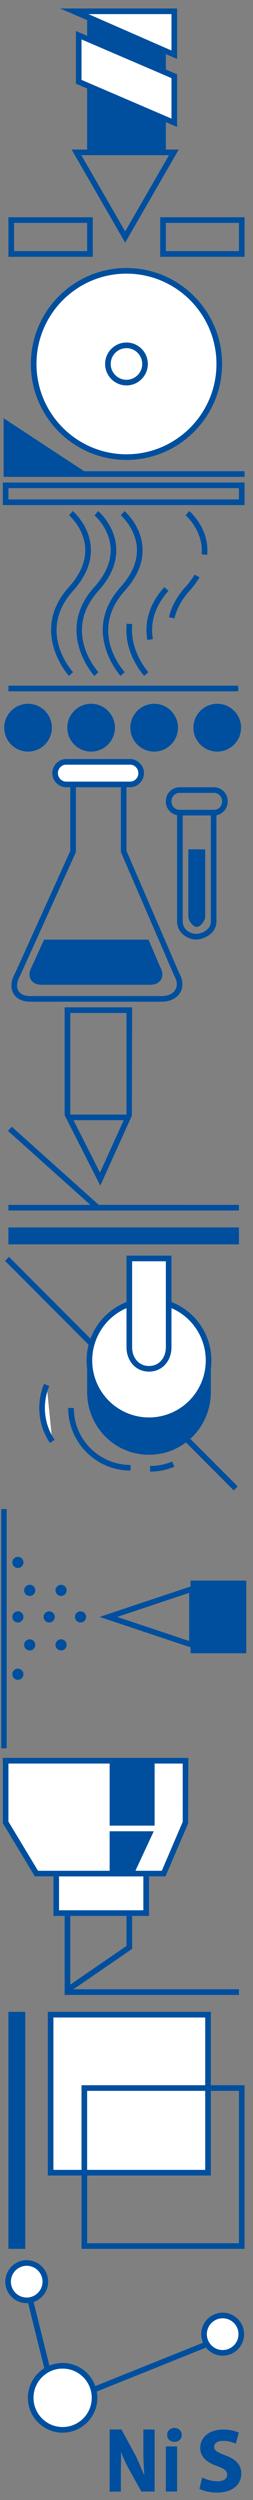 <?xml version="1.0"?>
<!--Icons from directory ""-->
<svg xmlns="http://www.w3.org/2000/svg" width="45" height="443" viewBox="0 0 45 443"><rect x="0" y="0" width="45" height="443" fill="#808080" stroke="none"/><svg xmlns:xlink="http://www.w3.org/1999/xlink" id="dodatkovaobrobka" xml:space="preserve" height="46" viewBox="0 0 44 45.917" width="44" version="1.1" y="0" x="0px" enable-background="new 0 0 44 45.917">	<rect y="1.458" x="15.5" height="25" width="14" fill="#004F9F"/>	<path d="m22.263 42.958l-9.526-16.5h19.052l-9.526 16.5zm-7.794-15.5l7.794 13.5 7.793-13.5h-15.587z" fill="#004F9F"/>	<g fill="#004F9F">		<rect y="44.458" x="1.5" height="1" width="15"/>		<rect y="38.458" x="1.5" height="1" width="15"/>		<rect y="38.458" x="1.5" height="7" width="1"/>		<rect y="38.458" x="15.5" height="7" width="1"/>	</g>	<g fill="#004F9F">		<rect y="44.458" x="28.5" height="1" width="15"/>		<rect y="38.458" x="28.5" height="1" width="15"/>		<rect y="38.458" x="28.5" height="7" width="1"/>		<rect y="38.458" x="42.5" height="7" width="1"/>	</g>		<polygon points="31.5 21.708 14.25 14.708 14.25 6.458 31.5 13.458" fill="#fff"/>		<path d="m31.5 22.458l-18-7.67v-9.33l18 7.67v9.33zm-17-8.344l16 6.859v-7.17l-16-6.859v7.17z" fill="#004F9F"/>		<polygon points="31.172 9.583 12.521 1.883 31.172 1.883" fill="#fff"/>		<path d="m31.5 10.406l-20.812-8.948h20.812v8.948zm-15.77-7.948l14.77 6.453v-6.453h-14.77z" fill="#004F9F"/></svg><svg xmlns:xlink="http://www.w3.org/1999/xlink" id="emaluvannia" xml:space="preserve" height="44" viewBox="0.709 0.708 44 44" width="44" version="1.1" y="46" x="0px" enable-background="new 0.709 0.708 44 44">	<path d="m44.209 44.208h-43v-4h43v4zm-42-1h41v-2h-41v2z" fill="#004F9F"/>	<rect y="38.208" x="11.197" height="1" width="33.012" fill="#004F9F"/>	<g fill="#004F9F">		<polygon points="15.533 38.708 1.857 38.708 1.857 29.749"/>		<path d="m17.209 39.208h-15.852v-10.385l15.852 10.385zm-14.852-1h11.5l-11.5-7.534v7.534z"/>	</g>			<circle cy="19.203" cx="23.204" r="16.506" fill="#fff"/>			<path d="m23.204 36.208c-9.377 0-17.006-7.629-17.006-17.006s7.629-17.005 17.006-17.005c9.376 0 17.005 7.628 17.005 17.005 0 9.378-7.629 17.006-17.005 17.006zm0-33.011c-8.826 0-16.006 7.18-16.006 16.005s7.18 16.006 16.006 16.006 16.005-7.182 16.005-16.006c0-8.825-7.18-16.005-16.005-16.005z" fill="#004F9F"/>			<circle cy="19.203" cx="23.204" r="3.301" fill="#fff"/>			<path d="m23.204 23.004c-2.096 0-3.801-1.706-3.801-3.802s1.705-3.801 3.801-3.801c2.095 0 3.8 1.705 3.8 3.801s-1.705 3.802-3.8 3.802zm0-6.603c-1.544 0-2.801 1.256-2.801 2.801s1.257 2.802 2.801 2.802 2.8-1.257 2.8-2.802c0-1.544-1.256-2.801-2.8-2.801z" fill="#004F9F"/></svg><svg xmlns:xlink="http://www.w3.org/1999/xlink" id="gart" xml:space="preserve" height="44" viewBox="0.709 1.042 44 44" width="44" version="1.1" y="90" x="0px" enable-background="new 0.709 1.042 44 44"><g fill="#004F9F">		<circle cy="39.987" cx="5.696" r="3.739"/>		<path d="m5.696 44.226c-2.337 0-4.238-1.901-4.238-4.239 0-2.337 1.901-4.238 4.238-4.238s4.239 1.901 4.239 4.238c0.001 2.338-1.901 4.239-4.239 4.239zm0-7.477c-1.786 0-3.238 1.453-3.238 3.238 0 1.786 1.453 3.239 3.238 3.239 1.786 0 3.239-1.453 3.239-3.239 0.001-1.785-1.453-3.238-3.239-3.238z"/>		<circle cy="39.987" cx="16.914" r="3.739"/>		<path d="m16.914 44.226c-2.337 0-4.239-1.901-4.239-4.239 0-2.337 1.901-4.238 4.239-4.238 2.337 0 4.238 1.901 4.238 4.238 0 2.338-1.902 4.239-4.238 4.239zm0-7.477c-1.786 0-3.239 1.453-3.239 3.238 0 1.786 1.453 3.239 3.239 3.239s3.238-1.453 3.238-3.239c0-1.785-1.453-3.238-3.238-3.238z"/>		<circle cy="39.987" cx="28.129" r="3.739"/>		<path d="m28.129 44.226c-2.337 0-4.238-1.901-4.238-4.239 0-2.337 1.901-4.238 4.238-4.238 2.338 0 4.239 1.901 4.239 4.238 0.001 2.338-1.901 4.239-4.239 4.239zm0-7.477c-1.785 0-3.238 1.453-3.238 3.238 0 1.786 1.453 3.239 3.238 3.239 1.786 0 3.239-1.453 3.239-3.239 0.001-1.785-1.452-3.238-3.239-3.238z"/>		<circle cy="39.987" cx="39.345" r="3.739"/>		<path d="m39.345 44.226c-2.337 0-4.237-1.901-4.237-4.239 0-2.337 1.9-4.238 4.237-4.238 2.338 0 4.239 1.901 4.239 4.238 0 2.338-1.901 4.239-4.239 4.239zm0-7.477c-1.785 0-3.237 1.453-3.237 3.238 0 1.786 1.452 3.239 3.237 3.239 1.786 0 3.239-1.453 3.239-3.239 0-1.785-1.453-3.238-3.239-3.238z"/>	<rect y="32.542" x="2.209" height="1" width="40.875"/>	<path d="m12.961 30.822c-0.072-0.078-7.079-7.911-0.002-15.751 2.076-2.301 3.053-4.652 2.902-6.99-0.221-3.429-2.83-5.701-2.856-5.723l0.649-0.761c0.12 0.103 2.95 2.553 3.204 6.407 0.172 2.622-0.89 5.224-3.157 7.737-6.461 7.159-0.269 14.114-0.002 14.407l-0.738 0.674z"/>	<path d="m17.479 30.822c-0.072-0.078-7.079-7.911-0.002-15.751 2.08-2.304 3.056-4.66 2.902-7.001-0.227-3.437-2.829-5.689-2.855-5.711l0.648-0.762c0.12 0.103 2.951 2.553 3.204 6.407 0.173 2.622-0.89 5.224-3.157 7.737-6.475 7.174-0.27 14.114-0.002 14.406l-0.738 0.675z"/>	<path d="m22.153 30.822c-0.072-0.078-7.08-7.911-0.002-15.751 2.076-2.301 3.052-4.652 2.902-6.99-0.22-3.429-2.829-5.701-2.855-5.723l0.649-0.761c0.12 0.103 2.951 2.553 3.204 6.407 0.173 2.622-0.89 5.224-3.157 7.737-6.476 7.174-0.27 14.114-0.002 14.406l-0.739 0.675z"/>	<path d="m31.737 20.629l-0.975-0.226c0.435-1.876 1.416-3.671 2.915-5.333 0.658-0.729 1.215-1.475 1.652-2.217l0.861 0.509c-0.472 0.799-1.068 1.599-1.771 2.378-1.383 1.535-2.287 3.18-2.682 4.889z"/>	<path d="m37.556 9.368l-0.996-0.098c0.403-4.104-2.804-6.885-2.836-6.912l0.648-0.762c0.149 0.127 3.637 3.154 3.184 7.772z"/>	<path d="m26.913 24.456c-0.563-3.378 0.455-6.536 3.026-9.385l0.742 0.67c-2.356 2.612-3.293 5.489-2.782 8.551l-0.986 0.164z"/>	<path d="m26.359 30.822c-0.151-0.165-3.697-4.105-3.113-9.278l0.994 0.112c-0.534 4.725 2.823 8.453 2.857 8.49l-0.738 0.676z"/></g></svg><svg xmlns:xlink="http://www.w3.org/1999/xlink" id="laboratoria" xml:space="preserve" height="44" viewBox="-1.677 0.125 44 44" width="44" version="1.1" y="134" x="0px" enable-background="new -1.677 0.125 44 44">	<path d="m35.823 10.125v19.32c0 1.304-1.45 2.18-2.805 2.18h0.392c-1.271 0-2.587-0.815-2.587-2.18v-19.32h-1v19.32c0 1.783 1.575 3.18 3.587 3.18h-0.392c1.838 0 3.805-1.277 3.805-3.18v-19.32h-1z" fill="#004F9F"/>	<path d="m27.054 43.625h-23.34c-1.396 0-2.461-0.512-2.998-1.441-0.572-0.991-0.456-2.329 0.319-3.671l9.788-21.608v-12.78c0-0.276 0.224-0.5 0.5-0.5h9c0.276 0 0.5 0.224 0.5 0.5v12.785l9.374 21.655c0.679 1.168 0.755 2.436 0.184 3.425-0.6 1.038-1.813 1.635-3.327 1.635zm-15.231-39v12.387c0 0.071-0.015 0.142-0.044 0.207l-9.854 21.75c-0.614 1.068-0.73 2.042-0.342 2.715 0.351 0.607 1.108 0.941 2.132 0.941h23.341c1.146 0 2.044-0.414 2.461-1.136 0.393-0.682 0.318-1.562-0.21-2.477l-9.441-21.801c-0.027-0.063-0.041-0.13-0.041-0.199v-12.387h-8.002z" fill="#004F9F"/>			<path d="m23.431 3.625c0 1.071-2.877 2-3.948 2h-9.413c-1.072 0-1.947-0.929-1.947-2s0.875-2 1.947-2h11.414c1.07 0 1.947 0.929 1.947 2z" fill="#fff"/>			<path d="m21.484 5.625h-11.414c-1.327 0-2.447-1.145-2.447-2.5s1.121-2.5 2.447-2.5h11.414c1.326 0 2.447 1.145 2.447 2.5s-1.121 2.5-2.447 2.5zm-11.414-4c-0.785 0-1.447 0.687-1.447 1.5s0.663 1.5 1.447 1.5h11.414c0.784 0 1.447-0.687 1.447-1.5s-0.663-1.5-1.447-1.5h-11.414z" fill="#004F9F"/>			<path d="m36.376 10.625h-6.106c-1.35 0-2.447-1.098-2.447-2.447v-0.106c0-1.35 1.098-2.447 2.447-2.447h6.105c1.35 0 2.447 1.098 2.447 2.447v0.105c0.001 1.35-1.097 2.448-2.446 2.448zm-6.106-4c-0.798 0-1.447 0.649-1.447 1.447v0.105c0 0.798 0.649 1.447 1.447 1.447h6.105c0.798 0 1.447-0.649 1.447-1.447v-0.105c0-0.798-0.649-1.447-1.447-1.447h-6.105z" fill="#004F9F"/>	<path d="m31.823 16.625v12c0 0.5 0.75 1.75 1.5 1.75s1.5-1.25 1.5-1.75v-12h-3z" fill="#004F9F"/>	<path d="m24.74 32.625h-18.582l-2.183 4.799c-0.957 1.658-0.175 3.201 1.741 3.201h19.336c1.915 0 2.698-1.543 1.74-3.201l-2.052-4.799z" fill="#004F9F"/></svg><svg xmlns:xlink="http://www.w3.org/1999/xlink" id="laminat" xml:space="preserve" height="44" viewBox="0.709 0.458 44 44" width="44" version="1.1" y="178" x="0px" enable-background="new 0.709 0.458 44 44"><g fill="#004F9F">	<rect y="39.958" x="2.209" height="3" width="41"/>	<polygon points="43.209 36.958 17.893 36.958 2.125 22.853 2.792 22.107 18.275 35.958 43.209 35.958"/>	<rect y="35.958" x="2.209" height="1" width="31"/>	<path d="m18.547 32.55l-6.338-12.472v-19.12h12l-0.045 19.207-5.617 12.385zm-5.338-12.711l5.287 10.403 4.713-10.391v-17.893h-10v17.881z"/>	<rect y="19.958" x="12.834" height="1" width="10.75"/></g></svg><svg xmlns:xlink="http://www.w3.org/1999/xlink" id="obrobka" xml:space="preserve" height="44" viewBox="0.458 0.458 44 44" width="44" version="1.1" y="222" x="0px" enable-background="new 0.458 0.458 44 44"><g stroke="#004F9F" stroke-miterlimit="10">	<line y2="42.208" x2="42.387" y1="1.529" x1="1.708" fill="none"/>	<path d="m37.458 25.142c0 5.852-4.646 10.598-10.5 10.598s-10.5-4.746-10.5-10.598v-6.684h21v6.684z" fill="#004F9F"/>	<path d="m31.28 37.895c-1.267 0.536-2.662 0.833-4.125 0.833" fill="#fff"/>	<path d="m23.684 38.546c-5.854 0-10.599-4.745-10.599-10.6" fill="none"/><g fill="#fff">	<circle cx="26.958" cy="19.531" r="10.598"/>	<path d="m9.752 33.873c-1.143-1.691-1.811-3.729-1.811-5.926 0-1.443 0.291-2.824 0.814-4.079"/>	<path d="m30.458 17.193c0 2.108-1.392 3.818-3.5 3.818-2.11 0-3.5-1.71-3.5-3.818v-15.735h7v15.735z"/></g></g></svg><svg xmlns:xlink="http://www.w3.org/1999/xlink" id="piskostruika" xml:space="preserve" height="45" viewBox="0 0 45.418 45.417" width="45" version="1.1" y="266" x="0px" enable-background="new 0 0 45.418 45.417">	<rect y="1.417" x=".223" height="42.792" width=".973" fill="#004F9F"/>		<path d="m34.959 26.402l-17.081-5.694 17.081-5.694v11.388zm-13.919-5.694l12.919 4.307v-8.613l-12.919 4.306z" fill="#004F9F"/>			<polyline points="34.209 14.208 44.209 14.208 44.209 27.208 34.209 27.208" fill="#004F9F"/>	<g fill="#004F9F">		<circle cy="20.708" cx="14.459" r="1"/>		<circle cy="20.708" cx="8.834" r="1"/>		<circle cy="20.708" cx="3.209" r="1"/>		<circle cy="30.958" cx="3.209" r="1"/>		<circle cy="10.958" cx="3.209" r="1"/>		<circle cy="25.708" cx="10.959" r="1"/>		<circle cy="25.708" cx="5.334" r="1"/>		<circle cy="15.958" cx="10.959" r="1"/>		<circle cy="15.958" cx="5.334" r="1"/>	</g></svg><svg xmlns:xlink="http://www.w3.org/1999/xlink" id="poriz" xml:space="preserve" height="44" viewBox="0.25 0.458 44 44" width="44" version="1.1" y="311" x="0px" enable-background="new 0.25 0.458 44 44">	<rect y="41.958" x="11.75" height="1" width="31" fill="#004F9F"/>	<path d="m11.75 43.028v-18.07h12v9.841l-12 8.229zm1-17.07v15.171l10-6.857v-8.313h-10z" fill="#004F9F"/>		<rect y="17.958" x="9.75" height="11" width="16" fill="#fff"/>		<path d="m26.75 28.958h-17v-12h17v12zm-16-1h15v-10h-15v10z" fill="#004F9F"/>		<polygon points="0.75 1.958 0.75 12.379 6.728 21.958 29.355 21.958 32.75 12.379 32.75 1.958" fill="#fff"/>		<path d="m29.685 21.958h-23.24l-5.695-9.44v-11.56h33l-0.04 11.618-4.025 9.382zm-22.675-1h22.017l3.724-8.682v-10.318h-31v10.282l5.259 8.718z" fill="#004F9F"/>	<rect y="1.958" x="19.75" height="11" width="8" fill="#004F9F"/>	<polygon points="19.75 13.958 19.75 21.958 23.872 21.958 27.599 13.958" fill="#004F9F"/></svg><svg xmlns:xlink="http://www.w3.org/1999/xlink" id="sklad" xml:space="preserve" height="44" viewBox="0.708 0.708 44 44" width="44" version="1.1" y="355" x="0px" enable-background="new 0.708 0.708 44 44">	<rect height="28" width="28" stroke="#004F9F" stroke-miterlimit="10" y="2.708" x="9.708" fill="#fff"/>	<rect height="28" width="28" stroke="#004F9F" stroke-miterlimit="10" y="15.708" x="15.708" fill="none"/>	<rect y="2.208" x="2.208" height="42" width="3" fill="#004F9F"/></svg><svg xmlns:xlink="http://www.w3.org/1999/xlink" id="sulfidnikel" xml:space="preserve" height="44" viewBox="0.626 -0.145 44 44" width="44" version="1.1" y="399" x="0px" enable-background="new 0.626 -0.145 44 44">		<rect transform="matrix(.242 .97 -.97 .242 21.372 4.405)" height="1" width="18.532" y="15.389" x="-1.401" fill="#004F9F"/>		<rect transform="matrix(.372 .928 -.928 .372 35.972 -12.496)" height="28.203" width="1" y="6.242" x="26.724" fill="#004F9F"/>		<circle cy="25.745" cx="11.765" r="5.677" fill="#fff"/>		<path d="m11.765 31.923c-3.406 0-6.178-2.771-6.178-6.178s2.771-6.177 6.178-6.177 6.177 2.771 6.177 6.177-2.771 6.178-6.177 6.178zm0-11.355c-2.855 0-5.178 2.323-5.178 5.177 0 2.855 2.323 5.178 5.178 5.178s5.177-2.322 5.177-5.178c0-2.854-2.322-5.177-5.177-5.177z" fill="#004F9F"/>		<circle cy="14.469" cx="40.23" r="3.312" fill="#fff"/>		<path d="m40.23 18.281c-2.102 0-3.811-1.71-3.811-3.812s1.709-3.812 3.811-3.812c2.103 0 3.813 1.71 3.813 3.812s-1.71 3.812-3.813 3.812zm0-6.624c-1.55 0-2.811 1.261-2.811 2.812 0 1.55 1.261 2.812 2.811 2.812 1.551 0 2.813-1.261 2.813-2.812s-1.262-2.812-2.813-2.812z" fill="#004F9F"/>		<circle cy="5.165" cx="5.377" r="3.312" fill="#fff"/>		<path d="m5.377 8.977c-2.102 0-3.812-1.71-3.812-3.812s1.71-3.812 3.812-3.812 3.812 1.71 3.812 3.812-1.71 3.812-3.812 3.812zm0-6.624c-1.551 0-2.812 1.261-2.812 2.812s1.261 2.812 2.812 2.812c1.55 0 2.812-1.261 2.812-2.812s-1.261-2.812-2.812-2.812z" fill="#004F9F"/>	<g fill="#004F9F">		<path d="m20.126 42.384v-11.029h2.102l2.25 4.129c0.645 1.143 1.287 2.871 1.771 3.871h0.048c-0.161-2-0.171-3.02-0.171-4.644v-3.356h2v11h-2.36l-2.316-4.168c-0.643-1.158-1.323-2.832-1.323-2.832 0.065 1.432 0 1.994 0 3.764v3.236l-2.001 0.029z"/>		<path d="m32.956 32.33c0 0.676-0.514 1.223-1.317 1.223-0.773 0-1.289-0.547-1.271-1.223-0.018-0.707 0.498-1.239 1.286-1.239 0.79 0 1.286 0.532 1.302 1.239zm-2.83 10.025v-8h2v8h-2z"/>		<path d="m36.594 39.857c0.659 0.338 1.673 0.676 2.718 0.676 1.125 0 1.721-0.467 1.721-1.174 0-0.677-0.514-1.063-1.816-1.528-1.802-0.628-2.977-1.624-2.977-3.201 0-1.85 1.544-3.266 4.102-3.266 1.222 0 2.122 0.258 2.768 0.547l-0.548 1.978c-0.434-0.209-1.207-0.514-2.268-0.514-1.063 0-1.576 0.482-1.576 1.046 0 0.691 0.611 0.996 2.011 1.528 1.913 0.708 2.815 1.705 2.815 3.233 0 1.817-1.4 3.361-4.376 3.361-1.239 0-2.461-0.322-3.071-0.66l0.497-2.026z"/>	</g></svg></svg>

